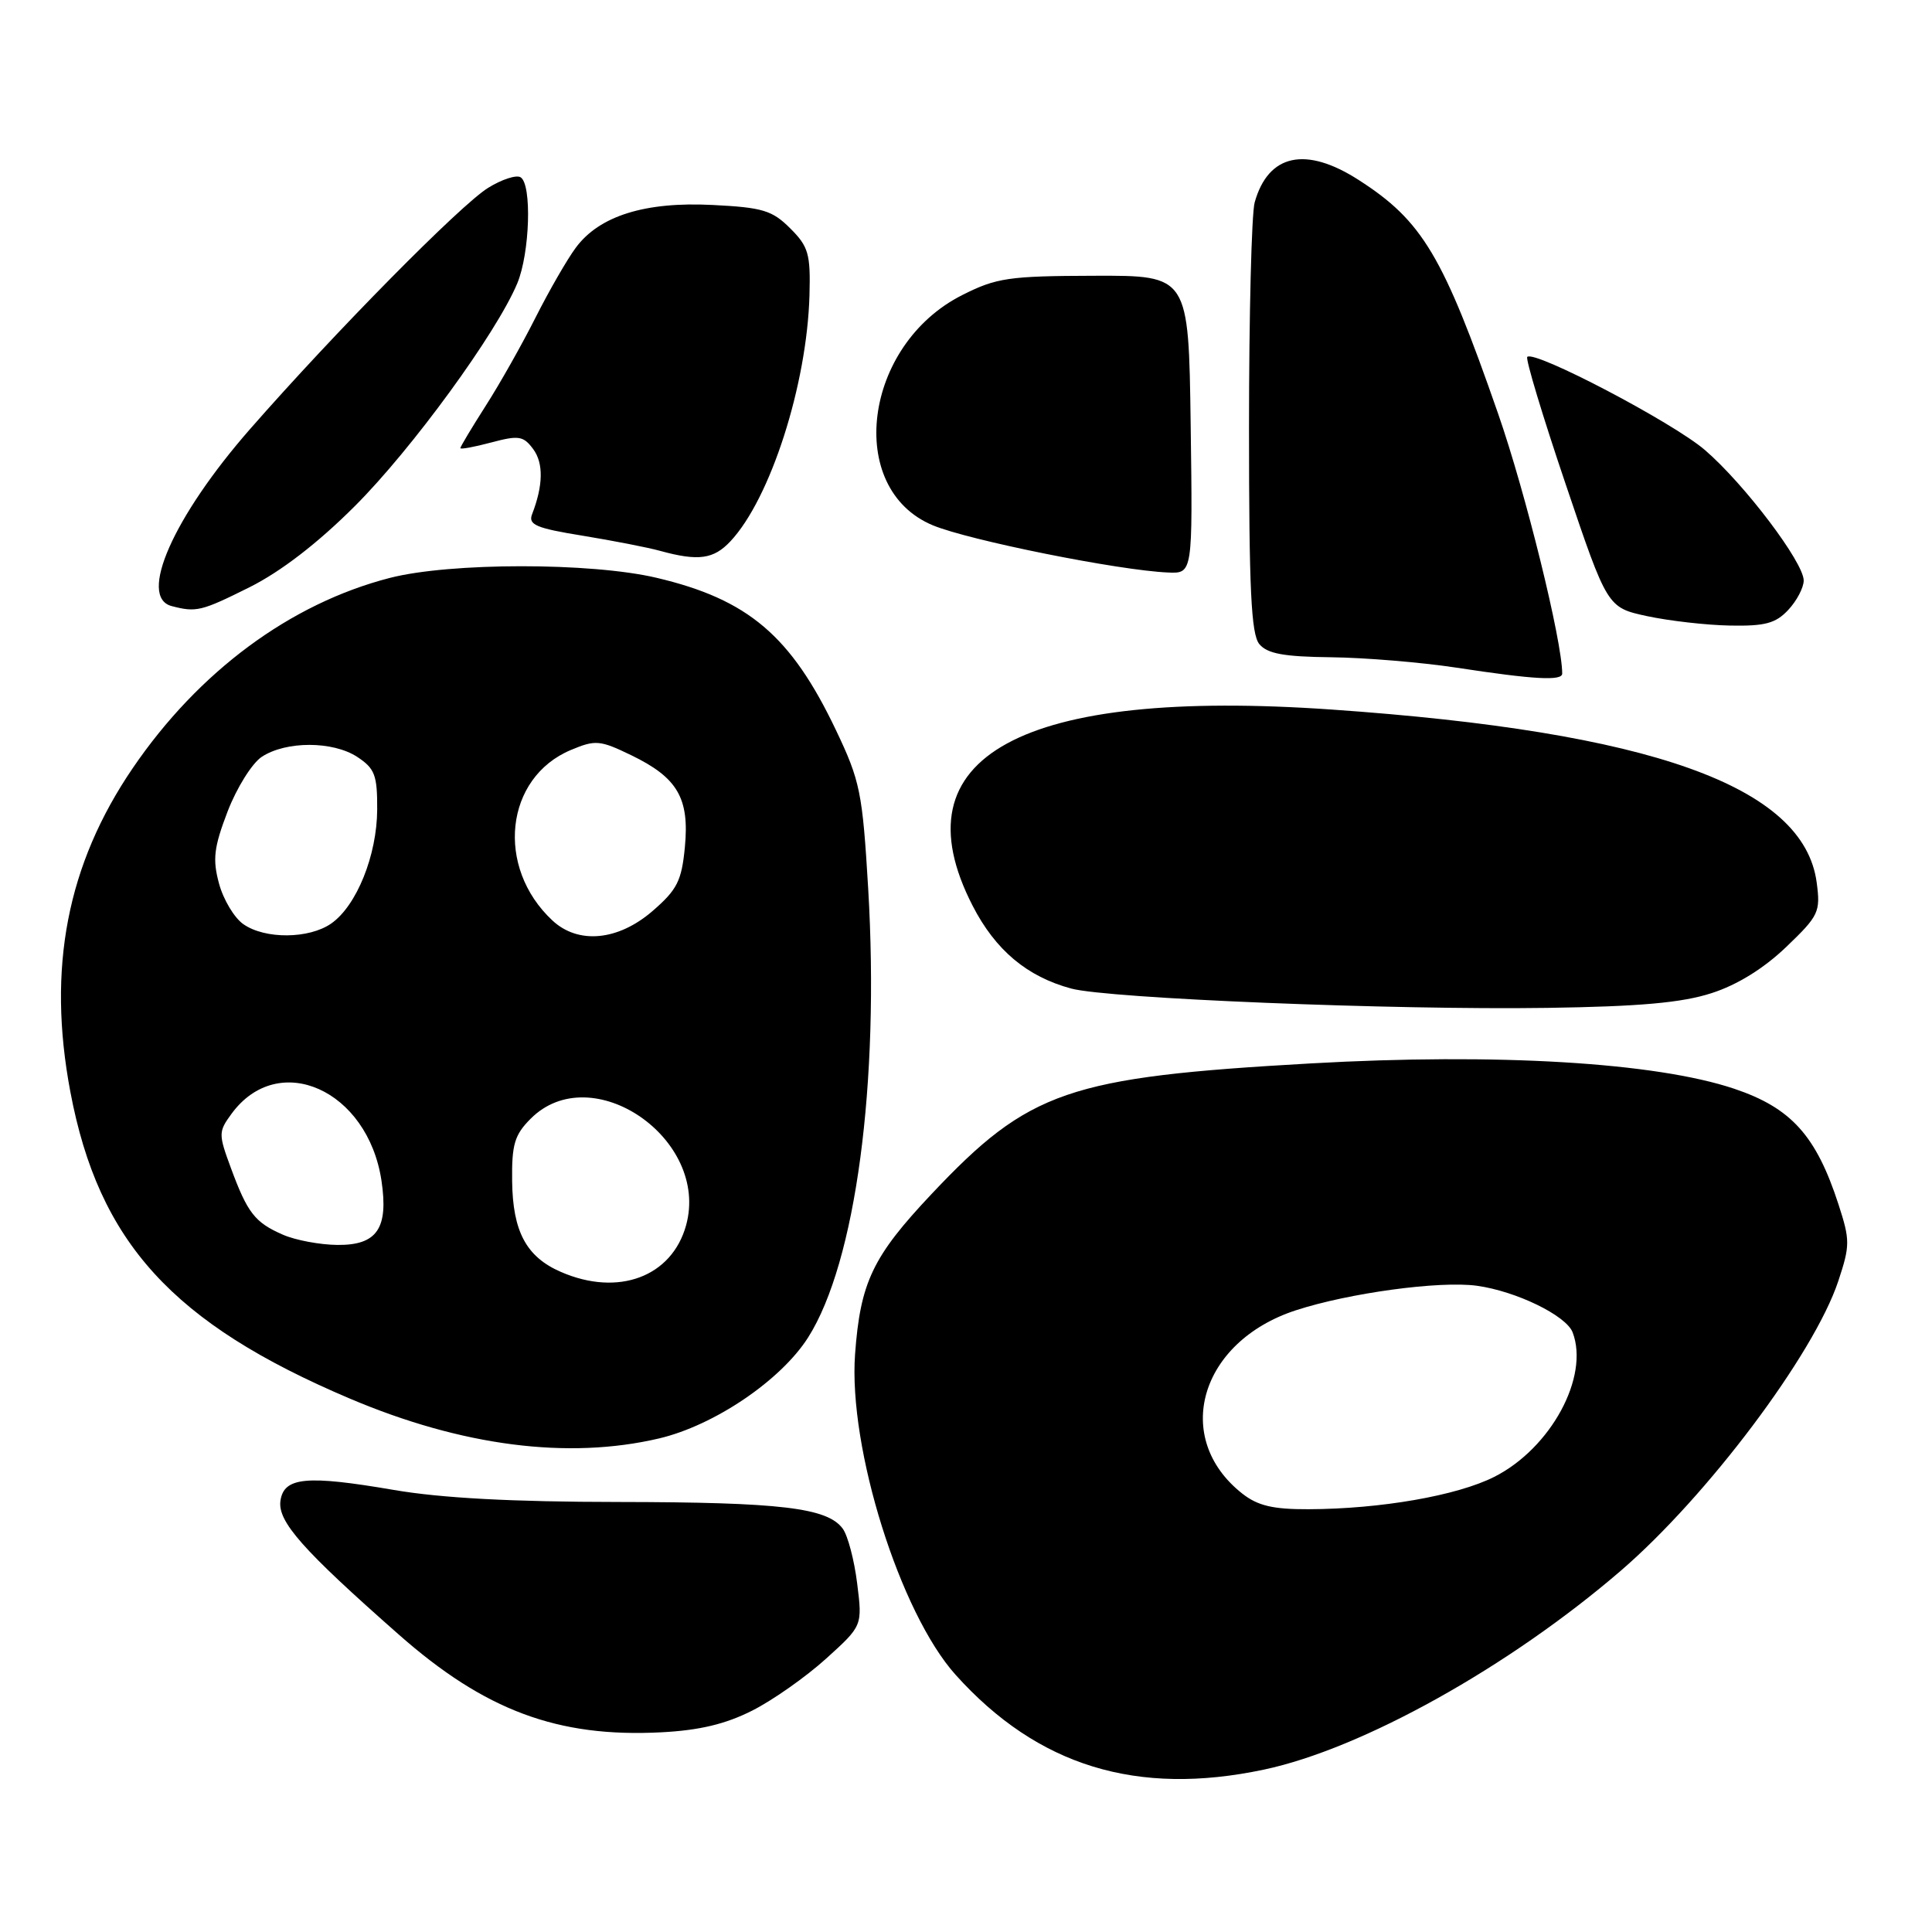 <?xml version="1.0" encoding="UTF-8" standalone="no"?>
<!DOCTYPE svg PUBLIC "-//W3C//DTD SVG 1.1//EN" "http://www.w3.org/Graphics/SVG/1.1/DTD/svg11.dtd" >
<svg xmlns="http://www.w3.org/2000/svg" xmlns:xlink="http://www.w3.org/1999/xlink" version="1.1" viewBox="0 0 256 256">
 <g >
 <path fill="currentColor"
d=" M 167.49 234.48 C 180.48 231.73 199.95 220.88 214.74 208.15 C 226.23 198.26 240.36 179.44 243.58 169.76 C 245.15 165.03 245.15 164.34 243.61 159.59 C 240.65 150.47 237.34 146.80 229.78 144.26 C 219.36 140.77 198.34 139.51 173.65 140.91 C 141.53 142.73 136.37 144.50 123.45 158.20 C 115.63 166.49 114.00 169.90 113.30 179.44 C 112.40 191.87 119.25 213.72 126.63 221.93 C 137.49 234.01 150.64 238.05 167.49 234.48 Z  M 99.68 226.66 C 102.41 225.28 106.81 222.18 109.46 219.78 C 114.28 215.42 114.28 215.42 113.58 209.82 C 113.20 206.74 112.34 203.47 111.67 202.56 C 109.64 199.78 103.46 199.05 81.93 199.02 C 67.88 199.01 58.45 198.50 52.21 197.43 C 40.61 195.44 37.61 195.72 37.16 198.87 C 36.78 201.61 40.06 205.33 52.82 216.57 C 64.24 226.65 73.90 230.25 87.61 229.54 C 92.68 229.28 96.15 228.45 99.68 226.66 Z  M 87.33 190.60 C 94.66 188.87 103.47 182.90 107.08 177.22 C 113.39 167.27 116.56 143.56 115.04 117.75 C 114.28 104.99 113.98 103.49 110.77 96.75 C 104.81 84.24 99.14 79.42 86.99 76.56 C 78.29 74.51 59.64 74.52 51.64 76.58 C 38.47 79.98 26.33 88.96 17.59 101.78 C 8.88 114.56 6.23 128.29 9.32 144.66 C 13.08 164.61 22.85 175.34 46.33 185.31 C 61.19 191.62 75.27 193.43 87.33 190.60 Z  M 226.78 131.60 C 230.19 130.51 233.70 128.33 236.67 125.49 C 241.01 121.33 241.24 120.85 240.72 116.93 C 239.01 104.17 218.81 96.97 176.46 94.02 C 135.33 91.15 118.71 100.23 128.87 120.00 C 131.89 125.89 136.08 129.41 141.95 130.99 C 146.88 132.31 184.65 133.85 205.00 133.55 C 217.25 133.37 222.86 132.87 226.78 131.60 Z  M 207.00 89.25 C 207.00 84.95 202.15 65.27 198.51 54.82 C 191.22 33.87 188.49 29.28 180.05 23.86 C 173.02 19.33 168.05 20.40 166.25 26.82 C 165.84 28.29 165.50 41.69 165.50 56.60 C 165.50 78.09 165.78 84.03 166.87 85.35 C 167.93 86.62 170.11 87.02 176.37 87.09 C 180.84 87.14 188.32 87.76 193.00 88.47 C 203.27 90.04 207.00 90.25 207.00 89.25 Z  M 236.96 80.81 C 238.08 79.61 239.00 77.86 239.00 76.92 C 239.00 74.52 231.15 64.14 225.91 59.63 C 221.66 55.97 203.31 46.35 202.37 47.29 C 202.12 47.55 204.40 55.12 207.45 64.13 C 212.98 80.50 212.98 80.50 218.24 81.64 C 221.13 82.26 226.07 82.83 229.21 82.89 C 233.89 82.98 235.29 82.60 236.96 80.81 Z  M 33.07 77.81 C 37.22 75.73 42.10 71.98 47.02 67.06 C 54.58 59.51 65.79 44.13 68.54 37.55 C 70.21 33.55 70.50 24.42 68.98 23.49 C 68.42 23.14 66.49 23.77 64.68 24.89 C 61.02 27.15 44.37 44.02 33.12 56.87 C 22.97 68.47 18.25 79.14 22.75 80.31 C 26.01 81.16 26.67 81.00 33.07 77.81 Z  M 157.77 56.25 C 157.50 36.50 157.50 36.50 145.00 36.54 C 133.67 36.57 132.03 36.81 127.50 39.10 C 114.40 45.70 111.96 64.74 123.59 69.60 C 128.36 71.59 148.27 75.59 154.77 75.86 C 158.04 76.00 158.04 76.00 157.77 56.25 Z  M 96.78 71.73 C 102.08 66.09 106.93 50.99 107.26 39.12 C 107.41 33.65 107.13 32.67 104.71 30.26 C 102.33 27.88 101.06 27.49 94.44 27.16 C 85.48 26.70 79.41 28.60 76.29 32.83 C 75.15 34.36 72.76 38.52 70.97 42.06 C 69.19 45.60 66.22 50.87 64.36 53.77 C 62.51 56.67 61.00 59.19 61.00 59.38 C 61.00 59.57 62.84 59.23 65.09 58.63 C 68.74 57.66 69.35 57.75 70.66 59.52 C 72.03 61.38 71.98 64.33 70.50 68.15 C 69.97 69.53 71.05 69.99 77.18 70.98 C 81.21 71.64 85.85 72.54 87.50 73.00 C 92.53 74.38 94.56 74.10 96.78 71.73 Z  M 164.61 197.91 C 155.26 190.55 158.97 177.79 171.68 173.63 C 178.72 171.33 190.76 169.69 195.70 170.37 C 200.90 171.09 207.52 174.31 208.38 176.54 C 210.63 182.42 205.50 191.90 198.00 195.69 C 193.08 198.18 182.94 199.95 173.38 199.98 C 168.68 200.00 166.66 199.52 164.61 197.91 Z  M 74.33 168.54 C 69.74 166.55 67.94 163.19 67.86 156.50 C 67.80 151.64 68.18 150.37 70.32 148.23 C 78.40 140.14 94.07 150.91 90.91 162.36 C 89.02 169.19 81.92 171.84 74.33 168.54 Z  M 37.50 163.61 C 33.78 161.99 32.80 160.74 30.60 154.78 C 28.93 150.26 28.94 149.96 30.68 147.58 C 36.89 139.10 48.74 144.40 50.55 156.46 C 51.49 162.77 49.96 165.01 44.71 164.96 C 42.40 164.94 39.15 164.33 37.50 163.61 Z  M 32.25 122.46 C 31.04 121.62 29.59 119.19 29.02 117.07 C 28.15 113.86 28.34 112.28 30.16 107.52 C 31.37 104.38 33.40 101.13 34.69 100.28 C 37.91 98.17 44.10 98.18 47.33 100.29 C 49.67 101.83 50.00 102.70 49.98 107.27 C 49.95 113.33 47.26 120.01 43.89 122.37 C 40.95 124.42 35.12 124.47 32.25 122.46 Z  M 73.20 121.97 C 65.61 114.90 66.90 103.03 75.66 99.37 C 78.90 98.01 79.51 98.07 83.64 100.07 C 89.78 103.04 91.37 105.76 90.75 112.24 C 90.32 116.73 89.73 117.89 86.46 120.72 C 81.90 124.66 76.62 125.16 73.20 121.97 Z "/>
</g>
</svg>